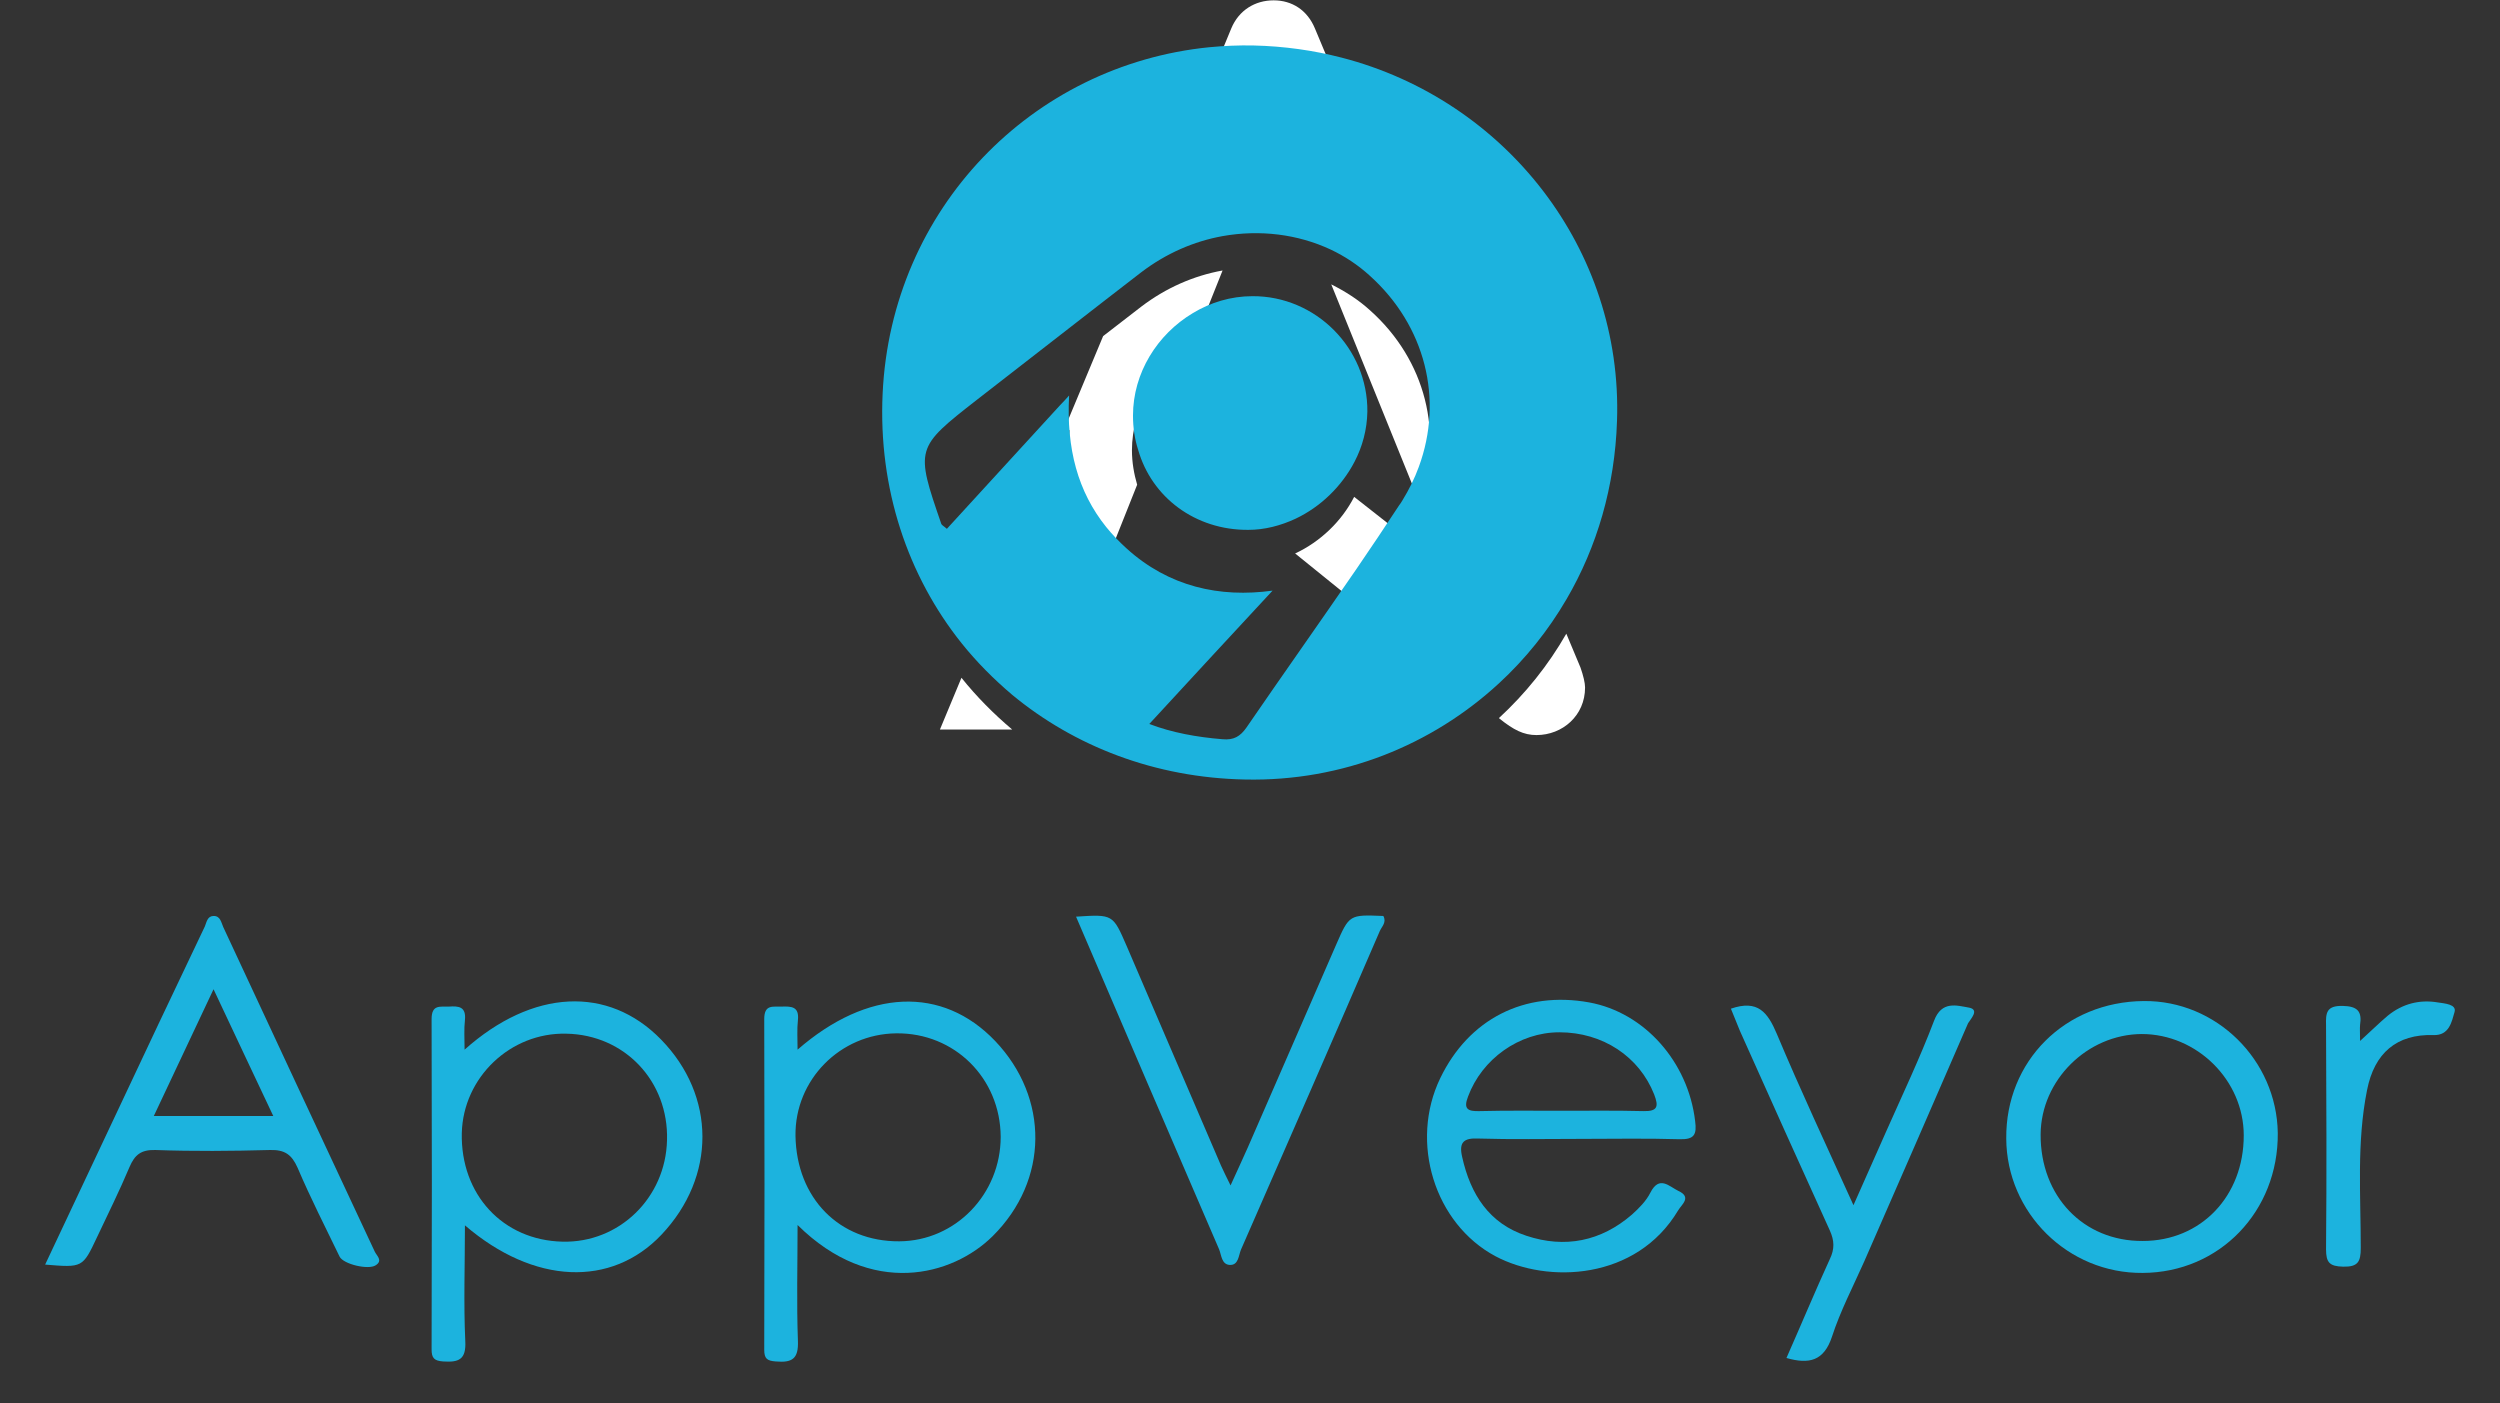 <?xml version="1.0" encoding="utf-8"?>
<!-- Generator: Adobe Illustrator 21.1.0, SVG Export Plug-In . SVG Version: 6.00 Build 0)  -->
<svg version="1.1" id="Layer_1" xmlns="http://www.w3.org/2000/svg" xmlns:xlink="http://www.w3.org/1999/xlink" x="0px" y="0px"
	 viewBox="0 0 720 404.2" style="enable-background:new 0 0 720 404.2;" xml:space="preserve">
<rect x="0" y="0" width="720" height="404.2" fill="#333333" stroke="none"/>
<style type="text/css">
	.st0{fill:none;}
	.st1{fill:#FFFFFF;}
	.st2{fill:#1CB3DE;}
</style>
<g>
	<path class="st0" d="M258.1,297.6c-16.3,0.2-29.3,13.4-29,29.5c0.3,18,12.6,30.5,29.9,30.4c16.2-0.1,29.3-13.6,29.2-30.1
		C288.1,310.5,274.9,297.4,258.1,297.6z"/>
	<path class="st0" d="M359.5,162.6c-15.3,0.1-27.7-9.4-31.9-23l-8.8,22.1c1.7,2.1,3.6,4.2,5.8,6.1c12.2,11.1,26.9,14.3,42.1,12.2
		c-11.7,12.7-23.6,25.6-35.5,38.4c6.5,2.5,13.7,3.8,21.1,4.4c3.2,0.3,5.1-0.8,6.9-3.4c10.5-15.3,21.2-30.4,31.7-45.7L373,159.4
		C368.8,161.4,364.2,162.5,359.5,162.6z"/>
	<path class="st0" d="M44.3,321.4c11.8,0,22.7,0,34.3,0c-5.7-12.1-11.2-23.7-17.2-36.5C55.4,297.8,49.9,309.5,44.3,321.4z"/>
	<path class="st0" d="M317.8,96.9c-12.1,9.4-24.2,18.8-36.3,28.2c-17.9,13.9-17.9,13.9-10.3,35.8c0.1,0.4,0.6,0.6,1.6,1.4
		c10.5-11.5,21.1-23,32.8-35.7L317.8,96.9z"/>
	<path class="st0" d="M449.1,297.3c-11.6,0-22.4,7.7-26.3,18.5c-1.3,3.7,0,4.3,3.3,4.2c7.9-0.2,15.7-0.1,23.6-0.1s15.7-0.2,23.6,0.1
		c4.3,0.1,4.5-1.4,3.1-4.9C472.1,304.3,461.6,297.3,449.1,297.3z"/>
	<path class="st0" d="M360.5,95.4c18.3-0.1,33.3,15,33.1,33.3c-0.1,5.1-1.4,10-3.7,14.4l14,11c1.9-3.1,3.5-6.4,4.7-9.6l-25.3-62.5
		c-9.6-4.5-20.5-5.9-31.2-3.9l-8.9,22.3C348.4,97.2,354.3,95.4,360.5,95.4z"/>
	<path class="st0" d="M163.1,297.6c-16.1-0.4-29.7,12.6-30.1,28.6c-0.4,17.7,11.9,30.9,29,31.3c16.3,0.4,29.7-12.6,30.1-29.2
		C192.6,311.4,179.9,298,163.1,297.6z"/>
	<path class="st0" d="M616.8,297.8c-15.7,0-29,13.2-29.1,28.9c-0.1,17.9,12.2,30.8,29.4,30.7c16.8-0.1,29.2-12.9,29.1-30.4
		C646.2,311.1,632.7,297.8,616.8,297.8z"/>
	<path class="st1" d="M361.1,23.1c8.8,0.2,17.2,1.4,25.3,3.5l-7.7-18.4c-2.2-5.3-6.6-8.1-11.9-8.1c-5.3,0-10,2.8-12.2,8.1l-6.4,15.5
		C352.5,23.2,356.7,23,361.1,23.1z"/>
	<path class="st1" d="M431.7,206.8l0.2,0.2c4,3.2,6.9,4.7,10.6,4.7c7.5,0,14-5.6,14-13.7c0-1.3-0.5-3.4-1.3-5.7l-4.1-9.8
		C445.9,191.6,439.3,199.8,431.7,206.8z"/>
	<path class="st1" d="M276.9,195.2l-6.2,14.9h20.8C286.2,205.6,281.3,200.7,276.9,195.2z"/>
	<path class="st1" d="M308,123.8c-0.8,15.3,2.6,27.7,10.7,37.9l8.8-22.1c-0.9-3.1-1.5-6.4-1.5-9.9c0-12.3,7-23.4,17.2-29.5l8.9-22.3
		c-8.3,1.5-16.3,5-23.4,10.4c-3.7,2.8-7.3,5.7-11,8.5l-12.4,29.7C306.3,125.7,307.2,124.7,308,123.8z"/>
	<path class="st1" d="M394.6,89.4c-3.4-3.1-7.2-5.5-11.2-7.5l25.3,62.5C415.9,125,410.6,103.7,394.6,89.4z"/>
	<path class="st1" d="M373,159.4l17.8,14.4c4.1-6,8.2-12.1,12.2-18.2c0.3-0.5,0.6-1,1-1.5l-14-11C386.4,150.1,380.3,156,373,159.4z"
		/>
	<path class="st2" d="M229.7,302.3c0-3.1-0.2-5.8,0.1-8.5c0.4-3.9-1.8-4-4.7-3.9c-2.5,0.1-5-0.7-5,3.6c0.1,31.7,0.1,63.4,0,95.2
		c0,2.6,0.8,3.2,3.3,3.4c4.7,0.4,6.6-0.7,6.4-5.9c-0.4-10.9-0.1-21.8-0.1-33.4c21.2,21,44.6,14.7,56.2,3.2
		c16.2-16.1,16.3-39.8,0.7-56.2C271.4,283.9,249.9,284.7,229.7,302.3z M259,357.5c-17.3,0.1-29.6-12.4-29.9-30.4
		c-0.2-16.1,12.8-29.3,29-29.5c16.8-0.2,30,12.9,30.1,29.8C288.2,343.9,275.2,357.4,259,357.5z"/>
	<path class="st2" d="M133.8,302.3c0-3.2-0.2-5.9,0.1-8.5c0.4-3.9-1.8-4.1-4.6-3.9c-2.5,0.1-5-0.7-5,3.6c0.1,31.7,0.1,63.4,0,95.1
		c0,2.5,0.7,3.3,3.3,3.5c4.5,0.3,6.7-0.5,6.4-5.9c-0.5-10.9-0.1-21.8-0.1-33.3c19.9,17.1,42.2,17.9,56.6,2.7
		c15.8-16.7,15.7-40-0.1-56.2C175.2,283.8,153.4,284.8,133.8,302.3z M192.1,328.4c-0.4,16.6-13.8,29.6-30.1,29.2
		c-17.2-0.4-29.4-13.6-29-31.3c0.4-16,14-29,30.1-28.6C179.9,298,192.6,311.4,192.1,328.4z"/>
	<path class="st2" d="M64.3,267c-0.6-1.3-0.8-3.3-2.9-3.2c-1.7,0.1-1.9,1.8-2.4,3c-4.5,9.4-8.9,18.8-13.4,28.2
		c-10.8,22.9-21.6,45.8-32.6,69.2c10.8,0.9,10.8,0.9,14.9-7.8c3.2-6.8,6.5-13.4,9.4-20.3c1.5-3.5,3.3-5,7.4-4.9
		c11,0.4,22.1,0.3,33.1,0c4.2-0.1,6.2,1.3,7.9,5.1c3.7,8.7,8,17.1,12.1,25.6c1.1,2.2,8.3,3.9,10.4,2.5c2.2-1.4,0.2-2.8-0.3-4
		C93.3,329.3,78.8,298.1,64.3,267z M44.3,321.4c5.6-11.9,11.1-23.6,17.2-36.5c6,12.8,11.5,24.4,17.2,36.5
		C67,321.4,56.1,321.4,44.3,321.4z"/>
	<path class="st2" d="M457.7,288.7c-18.7-3.4-34.7,4.8-42.9,21.8c-8.9,18.4-1.7,41.9,15.9,51.3c15.1,8,40.6,6.9,52.6-13.2
		c1-1.7,4-3.8,0.1-5.6c-2.7-1.3-5.5-4.6-8.1,0.5c-1.2,2.4-3.3,4.5-5.3,6.3c-8.9,7.7-19.3,9.8-30.4,6.1
		c-10.7-3.5-16.1-11.9-18.5-22.7c-1-4.3,0.5-5.5,4.7-5.3c9.7,0.3,19.3,0.1,29,0.1c9.7,0,19.3-0.2,29,0.1c4.2,0.1,4.9-1.4,4.4-5.2
		C486.2,305.8,473.6,291.6,457.7,288.7z M473.3,320c-7.9-0.2-15.7-0.1-23.6-0.1s-15.7-0.1-23.6,0.1c-3.4,0.1-4.7-0.6-3.3-4.2
		c4-10.8,14.7-18.5,26.3-18.5c12.5,0,23,7,27.3,17.9C477.7,318.6,477.5,320.1,473.3,320z"/>
	<path class="st2" d="M617.4,288.3c-22.7,0.2-39.8,17.3-39.6,39.6c0.1,21.4,17.8,38.9,39.3,38.7c22.1-0.1,39.1-17.7,38.9-40.3
		C655.7,305.3,638.3,288.1,617.4,288.3z M617.1,357.4c-17.1,0.1-29.5-12.9-29.4-30.7c0.1-15.6,13.4-28.8,29.1-28.9
		c15.9,0,29.4,13.3,29.4,29.2C646.2,344.5,633.9,357.4,617.1,357.4z"/>
	<path class="st2" d="M384.8,272.1c-8.5,19.4-16.9,38.9-25.4,58.3c-1.5,3.4-3.1,6.8-5,11c-1.2-2.5-2-4-2.7-5.6
		c-9.1-21.1-18.1-42.2-27.2-63.3c-4-9.2-3.9-9.2-14.6-8.5c13.9,32.4,27.5,64.1,41.2,95.8c0.7,1.7,0.7,4.4,3.1,4.5
		c2.5,0.1,2.5-2.7,3.2-4.4c13.4-30.6,26.8-61.2,40-91.8c0.6-1.3,2-2.5,1-4.3C388.6,263.4,388.6,263.4,384.8,272.1z"/>
	<path class="st2" d="M567.1,290.2c-3.5-0.6-7.9-2.1-10.1,3.8c-4.1,10.8-9.1,21.3-13.8,31.9c-3,6.7-6,13.5-9.4,21.2
		c-7.8-17.2-15.3-33.2-22.1-49.4c-2.6-6.1-5.4-9.9-13.2-7.2c0.9,2.1,1.7,4.3,2.6,6.4c8.6,19.2,17.2,38.4,25.9,57.5
		c1.3,2.9,1.4,5.3,0,8.2c-4.3,9.4-8.3,19-12.5,28.5c6.6,1.9,10.8,0.8,13.1-6.1c2.4-7.4,6.1-14.5,9.3-21.7c10-22.9,20-45.7,29.9-68.6
		C567.5,293.5,570.2,290.8,567.1,290.2z"/>
	<path class="st2" d="M702.1,288.7c-5.3-0.9-10.2,0.4-14.4,3.8c-2.5,2.1-4.8,4.4-8,7.3c0-2.3-0.1-3.5,0-4.6c0.6-3.9-0.7-5.4-5-5.5
		c-4.7-0.1-4.9,2-4.8,5.6c0.1,21.5,0.2,43,0,64.5c0,3.8,1,4.9,4.9,5c4.3,0.1,5.1-1.4,5.1-5.4c0-15.1-1.2-30.4,1.8-45.4
		c2.1-10.8,8.6-16.2,19.1-15.9c4.6,0.2,5.3-3.9,6.1-6.6C707.6,289.2,704,289,702.1,288.7z"/>
	<path class="st2" d="M291.5,200.1c17.9,14.8,41.1,23.9,67.1,24.4c28,0.6,53.8-9.9,73.1-27.7c7.6-7,14.2-15.2,19.5-24.3
		c8.7-14.9,13.9-32.4,14.5-51.3c1.7-49.4-32.1-92.4-79.3-104.6c-8.1-2.1-16.6-3.3-25.3-3.5c-4.3-0.1-8.6,0.1-12.8,0.5
		c-51.1,5.1-91.6,46.5-94.1,99.7c-1.3,27.5,7.3,52.6,22.7,71.9C281.3,190.7,286.2,195.6,291.5,200.1z M272.7,152.3
		c-0.9-0.8-1.4-1-1.6-1.4c-7.5-21.8-7.5-21.9,10.3-35.8c12.1-9.4,24.2-18.8,36.3-28.2c3.7-2.8,7.3-5.7,11-8.5
		c7.1-5.4,15.1-8.9,23.4-10.4c10.7-1.9,21.6-0.6,31.2,3.9c4,1.9,7.8,4.4,11.2,7.5c16,14.4,21.3,35.6,14.1,55.1
		c-1.2,3.3-2.8,6.5-4.7,9.6c-0.3,0.5-0.6,1-1,1.5c-4,6.1-8.1,12.2-12.2,18.2c-10.5,15.3-21.2,30.4-31.7,45.7
		c-1.8,2.6-3.7,3.7-6.9,3.4c-7.4-0.6-14.6-1.9-21.1-4.4c11.9-12.9,23.7-25.7,35.5-38.4c-15.2,2.1-29.9-1.1-42.1-12.2
		c-2.1-1.9-4.1-4-5.8-6.1c-8.2-10.2-11.5-22.6-10.7-37.9c-0.9,1-1.7,1.9-2.6,2.8C293.8,129.3,283.2,140.8,272.7,152.3z"/>
	<path class="st2" d="M359.5,152.6c4.7,0,9.3-1.2,13.6-3.2c7.2-3.4,13.3-9.3,17-16.4c2.3-4.4,3.6-9.3,3.7-14.4
		c0.2-18.3-14.9-33.4-33.1-33.3c-6.2,0-12.1,1.8-17.2,4.9c-10.2,6.1-17.2,17.2-17.2,29.5c0,3.5,0.5,6.8,1.5,9.9
		C331.7,143.2,344.2,152.7,359.5,152.6z"/>
</g>
</svg>
